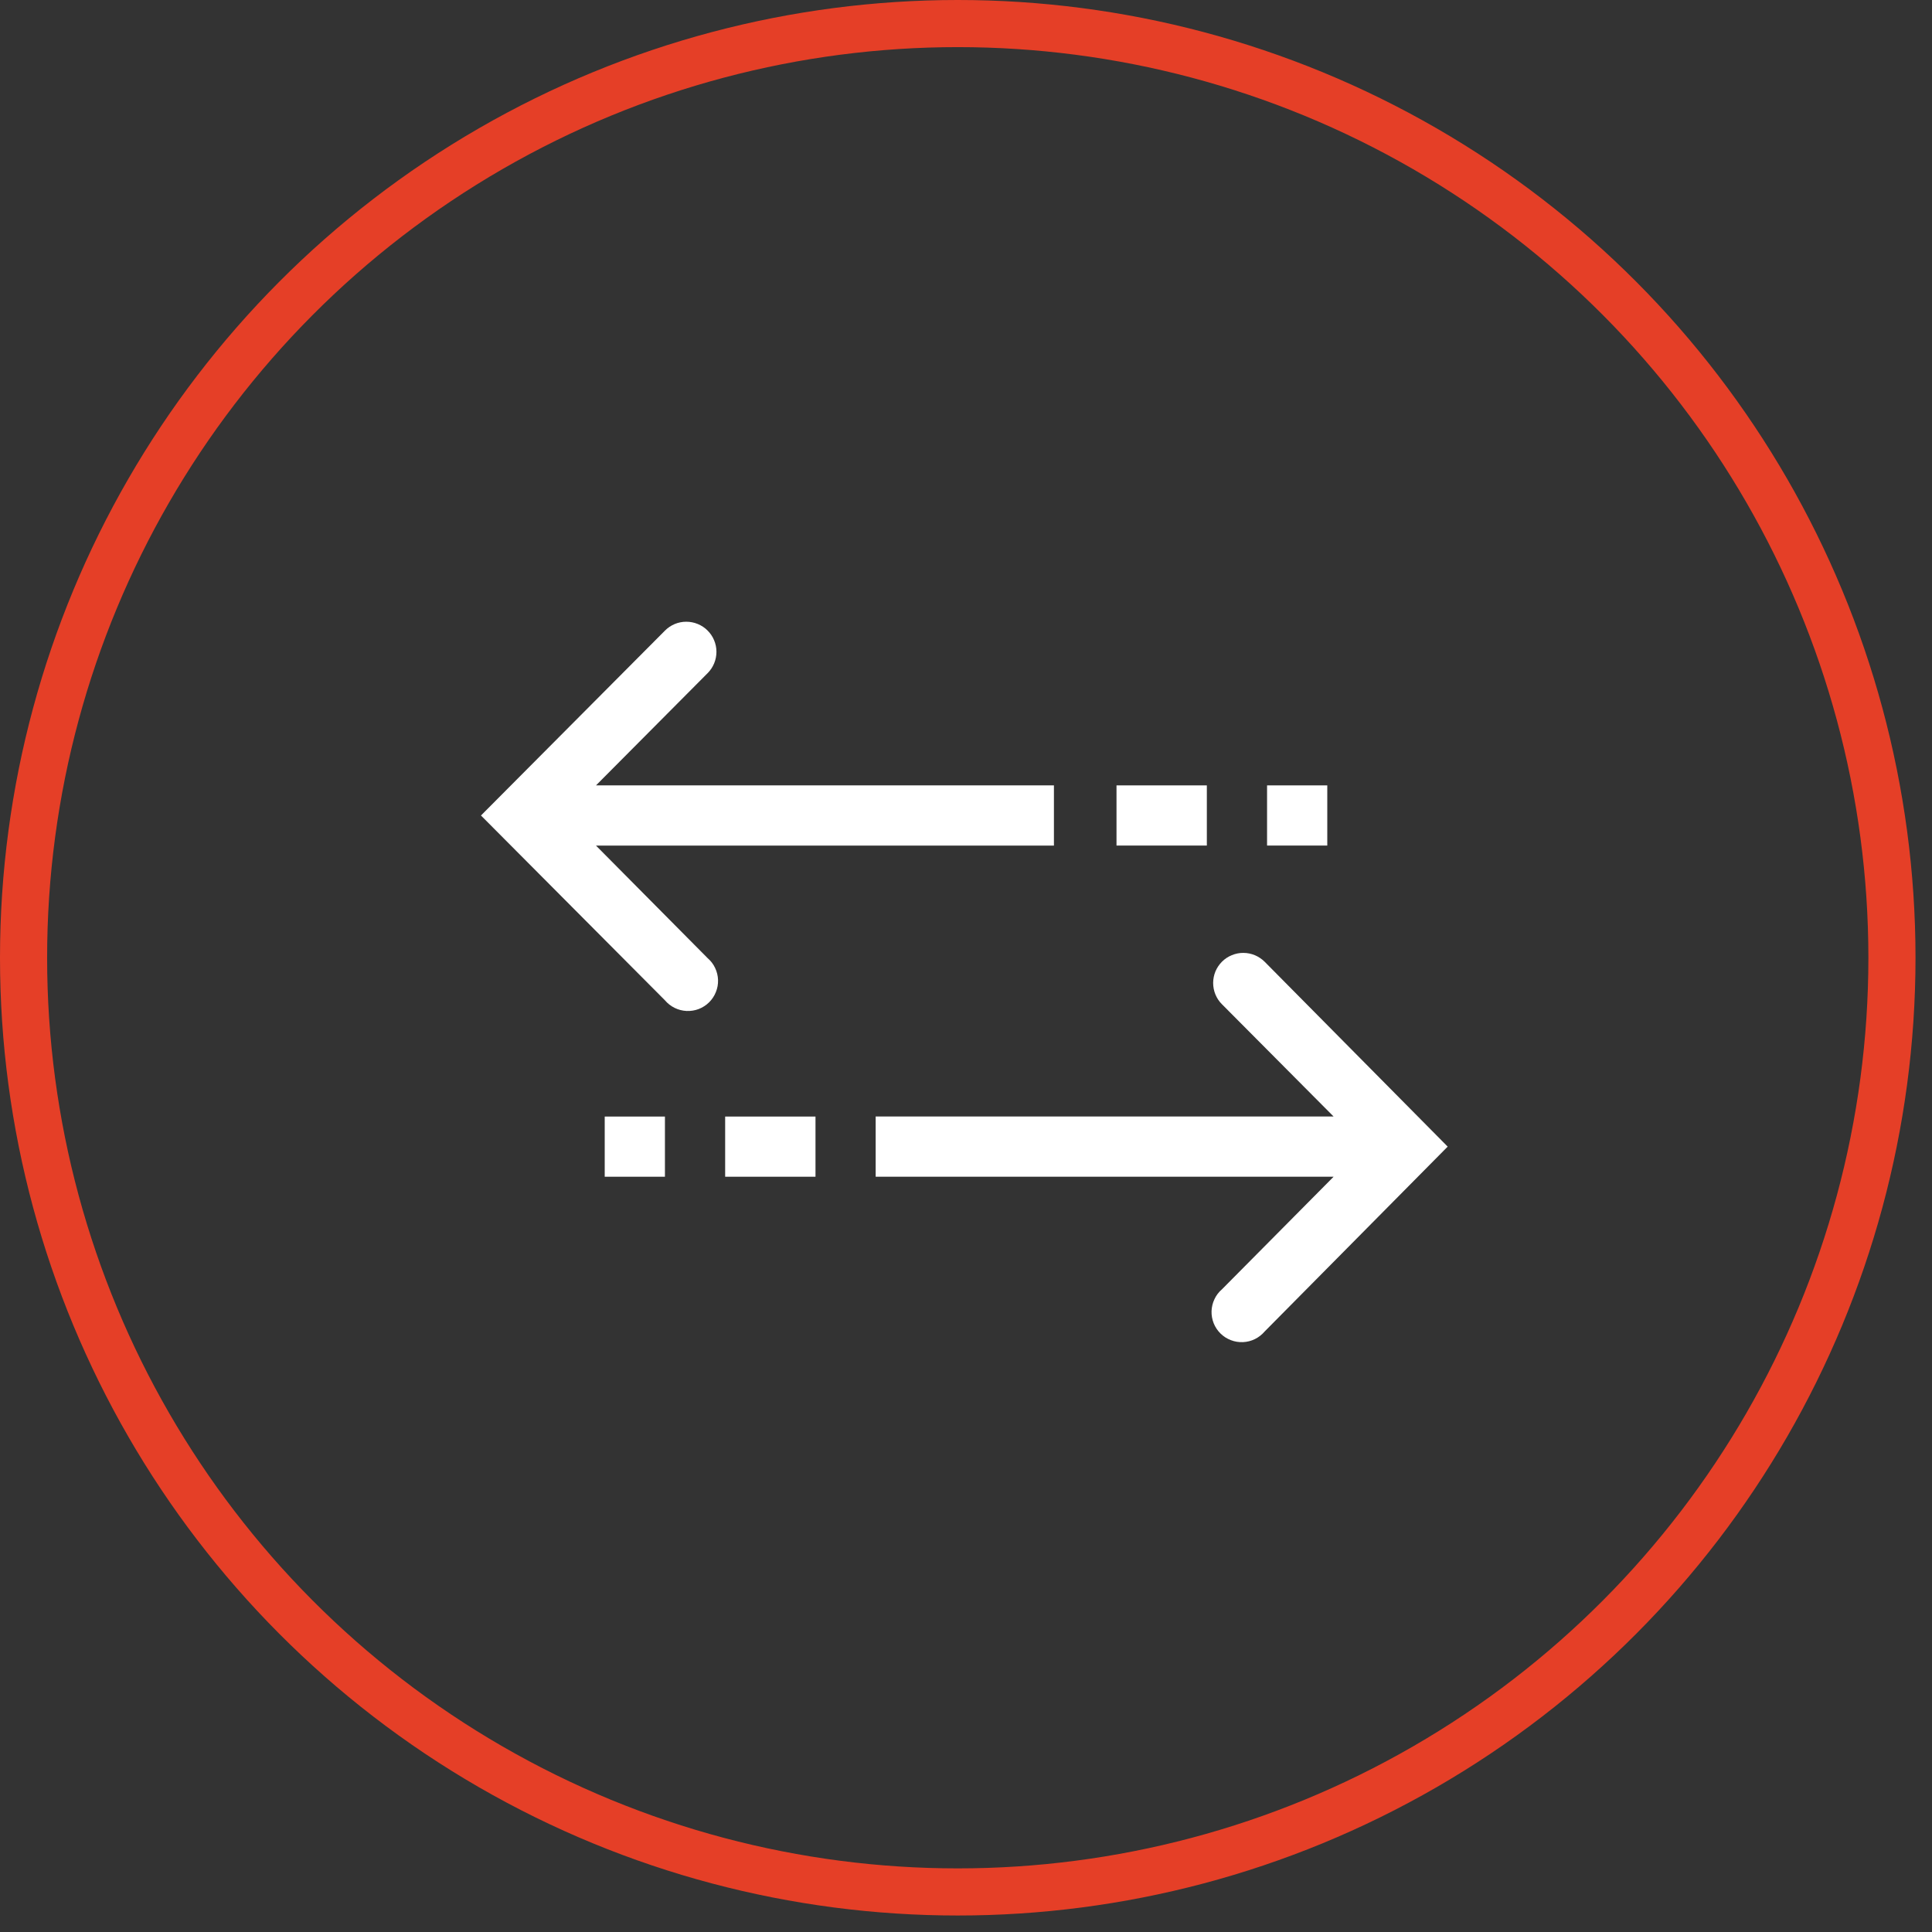 <svg width="41" height="41" viewBox="0 0 41 41" fill="none" xmlns="http://www.w3.org/2000/svg">
<rect x="0" y="0" width="41" height="41" fill="#333333" stroke="none"/>
<circle cx="20.325" cy="20.325" r="19.825" stroke="#E53F27"/>
<path d="M12.648 17.945H22.366V16.667H12.648L15.018 14.284C15.078 14.224 15.124 14.153 15.156 14.076C15.188 13.998 15.204 13.915 15.204 13.831C15.204 13.747 15.187 13.664 15.154 13.586C15.122 13.509 15.075 13.439 15.015 13.38C14.956 13.32 14.885 13.274 14.807 13.242C14.73 13.21 14.646 13.194 14.562 13.194C14.479 13.194 14.395 13.211 14.318 13.243C14.241 13.276 14.17 13.323 14.111 13.383L10.207 17.306L14.111 21.228C14.168 21.296 14.238 21.35 14.317 21.389C14.396 21.428 14.482 21.45 14.57 21.454C14.658 21.458 14.746 21.444 14.828 21.413C14.91 21.381 14.985 21.333 15.048 21.271C15.11 21.209 15.16 21.135 15.192 21.053C15.225 20.972 15.241 20.884 15.238 20.796C15.235 20.708 15.214 20.622 15.176 20.542C15.139 20.462 15.085 20.392 15.018 20.334L12.648 17.945Z" fill="white"/>
<path d="M23.694 16.667H25.611V17.944H23.694V16.667Z" fill="white"/>
<path d="M26.889 16.667H28.167V17.944H26.889V16.667Z" fill="white"/>
<path d="M26.838 20.41C26.779 20.351 26.708 20.304 26.631 20.271C26.553 20.239 26.47 20.222 26.386 20.222C26.302 20.221 26.219 20.238 26.142 20.27C26.064 20.301 25.993 20.348 25.934 20.407C25.874 20.466 25.827 20.537 25.794 20.614C25.762 20.692 25.745 20.775 25.745 20.859C25.745 20.943 25.761 21.026 25.793 21.104C25.825 21.181 25.871 21.252 25.931 21.311L28.301 23.694H18.583V24.972H28.301L25.931 27.362C25.864 27.419 25.81 27.49 25.773 27.57C25.735 27.649 25.714 27.736 25.711 27.824C25.708 27.912 25.724 27.999 25.756 28.081C25.789 28.163 25.838 28.237 25.901 28.299C25.964 28.361 26.039 28.409 26.121 28.44C26.203 28.472 26.291 28.486 26.379 28.482C26.467 28.478 26.553 28.456 26.632 28.417C26.711 28.378 26.781 28.323 26.838 28.256L30.722 24.333L26.838 20.41Z" fill="white"/>
<path d="M15.389 23.695H17.306V24.972H15.389V23.695Z" fill="white"/>
<path d="M12.833 23.695H14.111V24.972H12.833V23.695Z" fill="white"/>
</svg>
